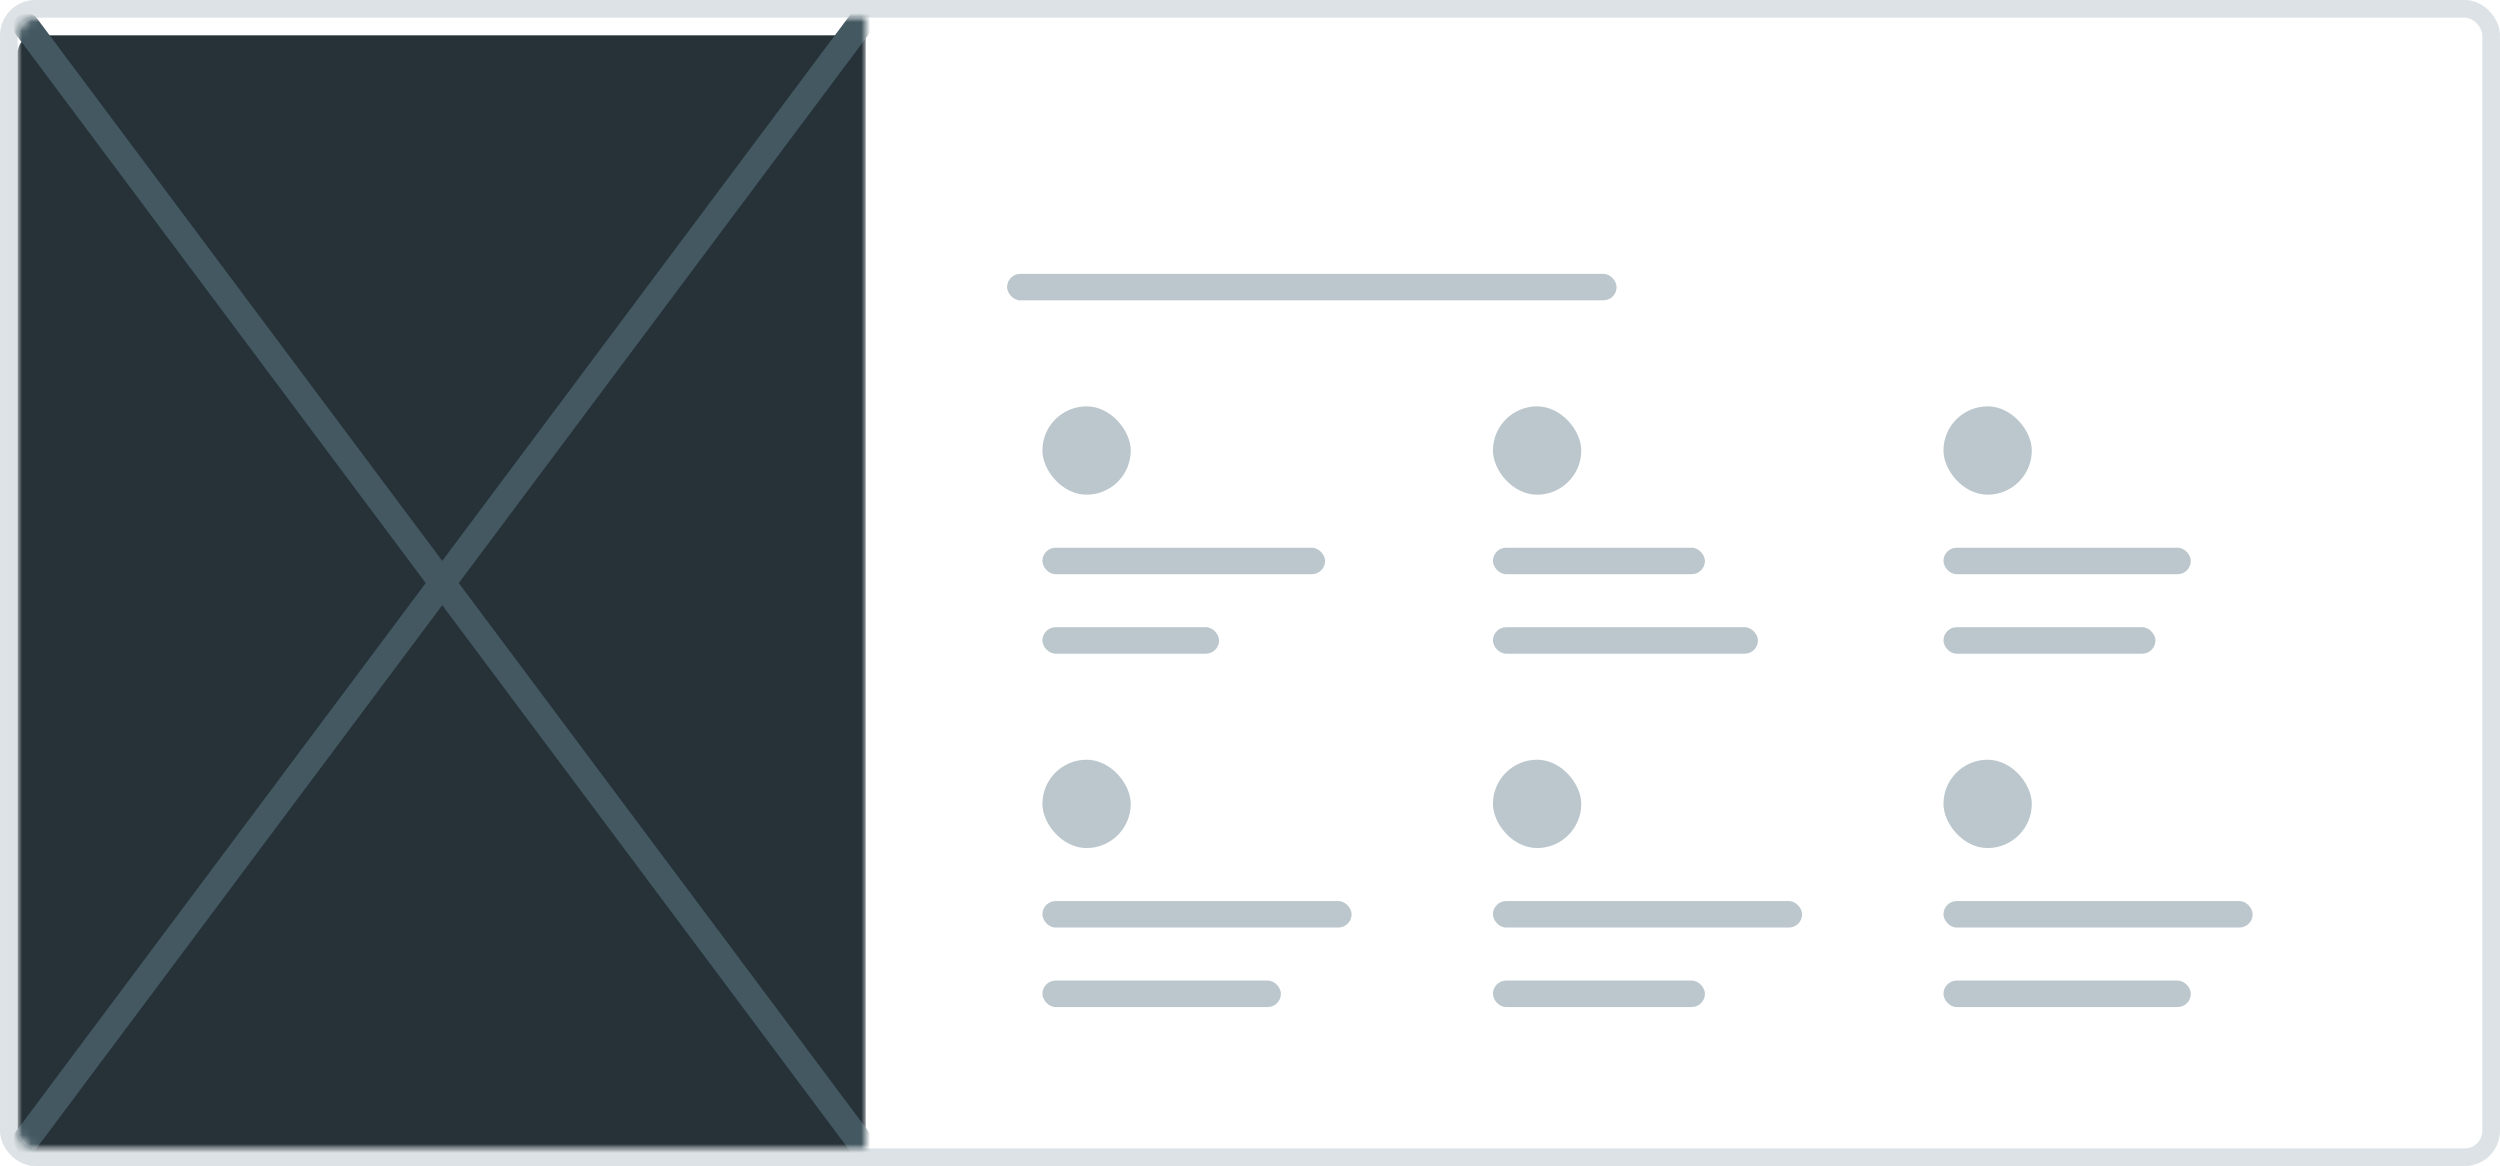 <svg width="283" height="132" viewBox="0 0 283 132" fill="none" xmlns="http://www.w3.org/2000/svg">
<g clip-path="url(#clip0_2274_23320)">
<rect width="283" height="132" rx="4" fill="white" fill-opacity="0.15"/>
<rect x="1" y="1" width="281" height="130" rx="3" stroke="#BBC7CD" stroke-opacity="0.5" stroke-width="2"/>
<rect x="114" y="31" width="69" height="3" rx="1.5" fill="#BBC7CD"/>
<rect x="118" y="46" width="10" height="10" rx="5" fill="#BBC7CD"/>
<rect x="118" y="71" width="20" height="3" rx="1.5" fill="#BBC7CD"/>
<rect x="118" y="62" width="32" height="3" rx="1.5" fill="#BBC7CD"/>
<rect x="169" y="46" width="10" height="10" rx="5" fill="#BBC7CD"/>
<rect x="169" y="71" width="30" height="3" rx="1.5" fill="#BBC7CD"/>
<rect x="169" y="62" width="24" height="3" rx="1.5" fill="#BBC7CD"/>
<rect x="220" y="46" width="10" height="10" rx="5" fill="#BBC7CD"/>
<rect x="220" y="71" width="24" height="3" rx="1.5" fill="#BBC7CD"/>
<rect x="220" y="62" width="28" height="3" rx="1.5" fill="#BBC7CD"/>
<rect x="118" y="86" width="10" height="10" rx="5" fill="#BBC7CD"/>
<rect x="118" y="111" width="27" height="3" rx="1.5" fill="#BBC7CD"/>
<rect x="118" y="102" width="35" height="3" rx="1.5" fill="#BBC7CD"/>
<rect x="169" y="86" width="10" height="10" rx="5" fill="#BBC7CD"/>
<rect x="169" y="111" width="24" height="3" rx="1.5" fill="#BBC7CD"/>
<rect x="169" y="102" width="35" height="3" rx="1.5" fill="#BBC7CD"/>
<rect x="220" y="86" width="10" height="10" rx="5" fill="#BBC7CD"/>
<rect x="220" y="111" width="28" height="3" rx="1.5" fill="#BBC7CD"/>
<rect x="220" y="102" width="35" height="3" rx="1.5" fill="#BBC7CD"/>
<rect x="114" y="20" width="105" height="3" rx="1.5" fill="white"/>
<mask id="mask0_2274_23320" style="mask-type:alpha" maskUnits="userSpaceOnUse" x="2" y="2" width="96" height="128">
<path d="M2 4C2 2.895 2.895 2 4 2H98V130H4C2.895 130 2 129.105 2 128V4Z" fill="#BBC7CD"/>
</mask>
<g mask="url(#mask0_2274_23320)">
<g filter="url(#filter0_d_2274_23320)">
<path d="M2 4C2 2.895 2.895 2 4 2H98V130H4C2.895 130 2 129.105 2 128V4Z" fill="#263238"/>
</g>
<path d="M97.5 2.5L3 129" stroke="#435861" stroke-width="3" stroke-linecap="round"/>
<path d="M3 3L97.5 129.5" stroke="#435861" stroke-width="3" stroke-linecap="round"/>
</g>
</g>
<defs>
<filter id="filter0_d_2274_23320" x="0" y="2" width="100" height="132" filterUnits="userSpaceOnUse" color-interpolation-filters="sRGB">
<feFlood flood-opacity="0" result="BackgroundImageFix"/>
<feColorMatrix in="SourceAlpha" type="matrix" values="0 0 0 0 0 0 0 0 0 0 0 0 0 0 0 0 0 0 127 0" result="hardAlpha"/>
<feOffset dy="2"/>
<feGaussianBlur stdDeviation="1"/>
<feColorMatrix type="matrix" values="0 0 0 0 0 0 0 0 0 0 0 0 0 0 0 0 0 0 0.03 0"/>
<feBlend mode="normal" in2="BackgroundImageFix" result="effect1_dropShadow_2274_23320"/>
<feBlend mode="normal" in="SourceGraphic" in2="effect1_dropShadow_2274_23320" result="shape"/>
</filter>
<clipPath id="clip0_2274_23320">
<rect width="283" height="132" fill="white"/>
</clipPath>
</defs>
</svg>
